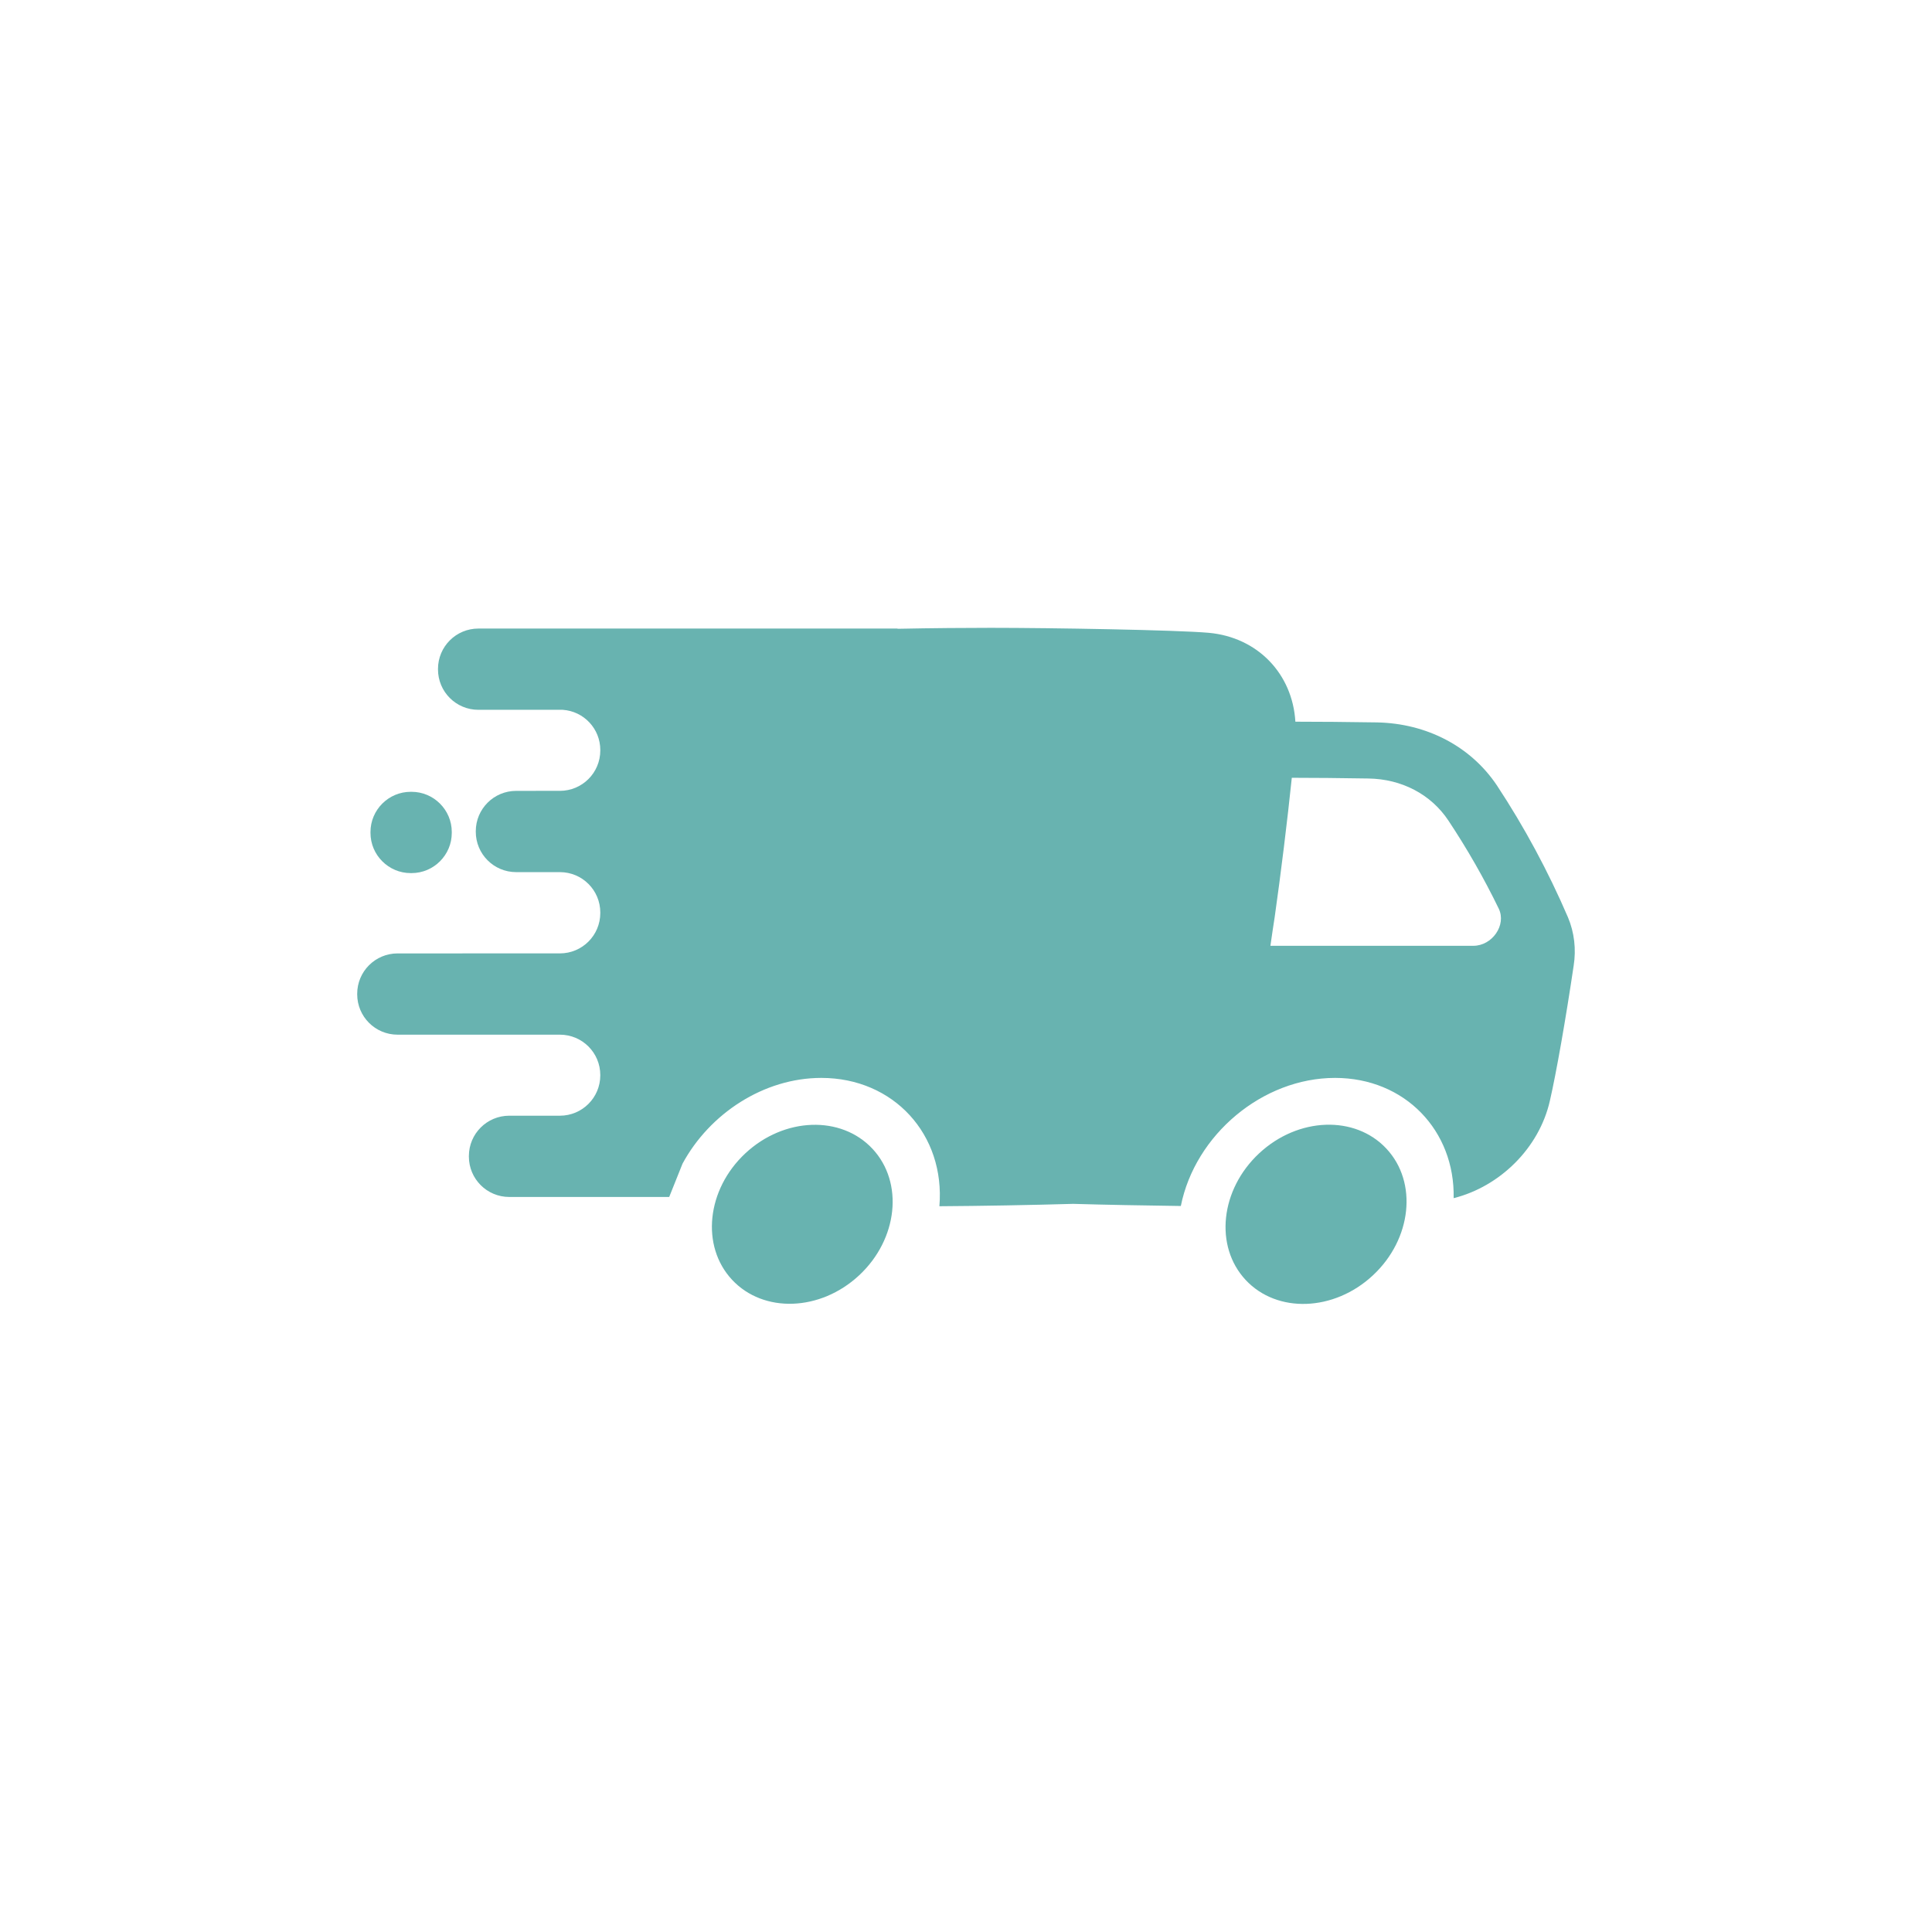 <?xml version="1.0" encoding="UTF-8"?>
<svg width="752pt" height="752pt" version="1.1" viewBox="0 0 752 752" xmlns="http://www.w3.org/2000/svg">
 <defs>
  <clipPath id="a">
   <path d="m139.21 244h473.58v226h-473.58z"/>
  </clipPath>
 </defs>
 <path d="m339.61 447.16c12.227 13.117 9.898 35.16-5.199 49.23-15.094 14.074-37.246 14.852-49.473 1.734-12.227-13.117-9.898-35.156 5.195-49.23 15.098-14.074 37.25-14.848 49.477-1.734" fill="#68b3b0"/>
 <path d="m539.65 447.11c12.227 13.117 9.871 35.184-5.262 49.293-15.137 14.109-37.316 14.91-49.543 1.797-12.227-13.117-9.871-35.188 5.266-49.293 15.133-14.109 37.312-14.914 49.539-1.797" fill="#68b3b0"/>
 <path d="m159.84 308.2h0.371c8.602 0 15.633 7.031 15.633 15.633v0.371c0 8.602-7.031 15.633-15.633 15.633h-0.371c-8.602 0-15.633-7.031-15.633-15.633v-0.371c0.004-8.605 7.031-15.633 15.633-15.633z" fill="#68b3b0"/>
 <g clip-path="url(#a)">
  <path d="m217.93 402.73c8.695 0 15.723 7.031 15.723 15.723v0.094c0 8.695-7.031 15.723-15.723 15.723h-19.703c-8.695 0-15.723 7.031-15.723 15.723v0.184c0 8.695 7.031 15.723 15.723 15.723h62.25l5.18-12.949c10.543-19.516 31.633-33.391 54.02-33.391 28.211 0 48.281 22.105 45.969 49.949 15.723-0.094 36.258-0.461 52.074-0.926 12.578 0.371 28.117 0.648 41.902 0.832 5.551-27.75 31.82-49.855 60.031-49.855 27.195 0 46.711 20.535 46.156 46.805 18.035-4.531 33.297-19.516 37.461-37.922 2.496-10.82 6.195-31.91 9.25-52.539 1.016-6.383 0.277-12.949-2.219-18.871-7.676-17.852-16.926-35.055-27.656-51.336-10.176-15.168-27.285-24.141-46.711-24.512-11.562-0.184-23.031-0.277-31.633-0.277h-0.094c-1.109-18.59-14.613-32.836-33.668-34.594-12.395-1.109-61.324-1.941-84.91-1.941-9.344 0-22.754 0.094-36.258 0.371v-0.094h-0.094l-163.07 0.004c-8.695 0-15.723 7.031-15.723 15.723v0.184c0 8.695 7.031 15.723 15.723 15.723h32.836c8.23 0.555 14.613 7.398 14.613 15.633v0.184c0 8.695-7.031 15.723-15.723 15.723l-17.02 0.008c-8.695 0-15.723 7.031-15.723 15.723v0.184c0 8.695 7.031 15.723 15.723 15.723h17.02c8.695 0 15.723 7.031 15.723 15.723v0.184c0 8.695-7.031 15.723-15.723 15.723l-63.176 0.008c-8.695 0-15.723 7.031-15.723 15.723v0.184c0 8.695 7.031 15.723 15.723 15.723zm355.55-34.594h-78.992c0.555-3.887 1.109-7.676 1.664-11.191 2.312-16.188 4.996-38.016 6.66-54.203 8.23 0 18.961 0.094 29.785 0.277 13.043 0.184 24.418 6.195 31.172 16.371 7.309 11.008 13.875 22.477 19.609 34.316 3.051 6.383-2.59 14.43-9.898 14.43z" fill="#68b3b0"/>
 </g>
</svg>
